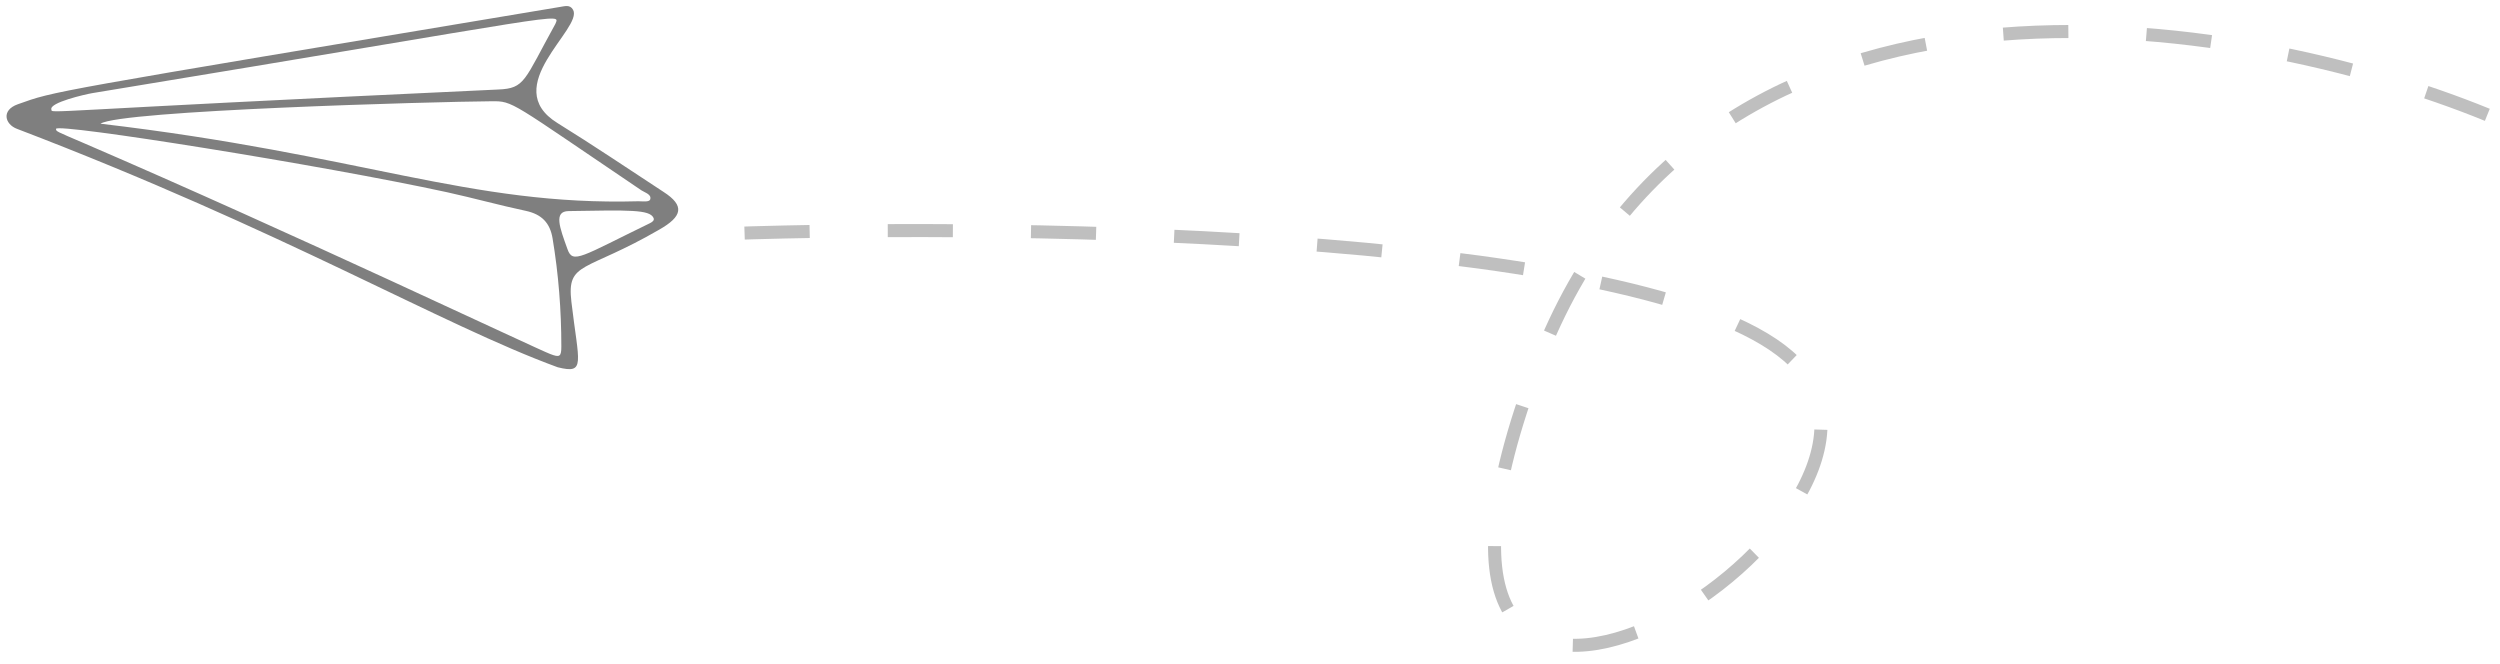<svg width="192" height="51" viewBox="0 0 192 51" fill="none" xmlns="http://www.w3.org/2000/svg">
<g opacity="0.5">
<path d="M42.832 28.206C45.014 28.747 44.44 27.927 43.882 23.168C43.521 20.051 44.932 20.937 50.626 17.639C52.414 16.621 52.611 15.801 50.954 14.735C48.246 12.962 45.572 11.158 42.815 9.451C38.27 6.645 44.801 2.182 44.013 0.755C43.767 0.312 43.34 0.492 42.963 0.541C3.157 7.187 4.272 6.973 1.368 8.007C0.072 8.467 0.384 9.549 1.302 9.894C21.878 17.754 33.824 24.908 42.832 28.206ZM34.349 14.767C36.367 15.21 38.369 15.768 40.387 16.195C41.601 16.457 42.241 17.114 42.438 18.311C42.897 21.068 43.111 23.825 43.111 26.614C43.111 27.402 42.979 27.467 42.257 27.188C41.306 26.844 22.518 17.918 6.405 10.977C4.305 10.075 4.289 10.091 4.305 9.894C4.371 9.435 24.783 12.684 34.349 14.767ZM7.718 9.5C9.228 8.483 33.331 7.81 37.729 7.777C39.452 7.761 39.123 7.777 49.264 14.62C49.543 14.8 50.051 14.931 49.937 15.309C49.871 15.539 49.362 15.457 49.034 15.457C36.055 15.817 27.818 11.863 7.718 9.5ZM42.651 1.838C40.239 6.202 40.338 6.793 38.254 6.875C2.451 8.532 4.043 8.762 3.944 8.401C3.796 7.876 6.52 7.252 7.078 7.154C44.161 1.05 42.996 0.935 42.651 1.838ZM50.183 16.72C50.297 16.933 50.068 17.064 49.904 17.146C44.637 19.706 43.997 20.297 43.587 19.148C42.979 17.458 42.504 16.228 43.669 16.211C48.361 16.129 49.871 16.096 50.183 16.72Z" fill="black"/>
<path opacity="0.5" d="M191.026 8.818C172.114 1.091 131.058 -5.934 118.133 27.784C101.976 69.932 150.153 40.089 137.802 27.784C127.921 17.941 78.893 17.127 55.614 17.95" stroke="black" stroke-dasharray="5 6"/>
</g>
</svg>
